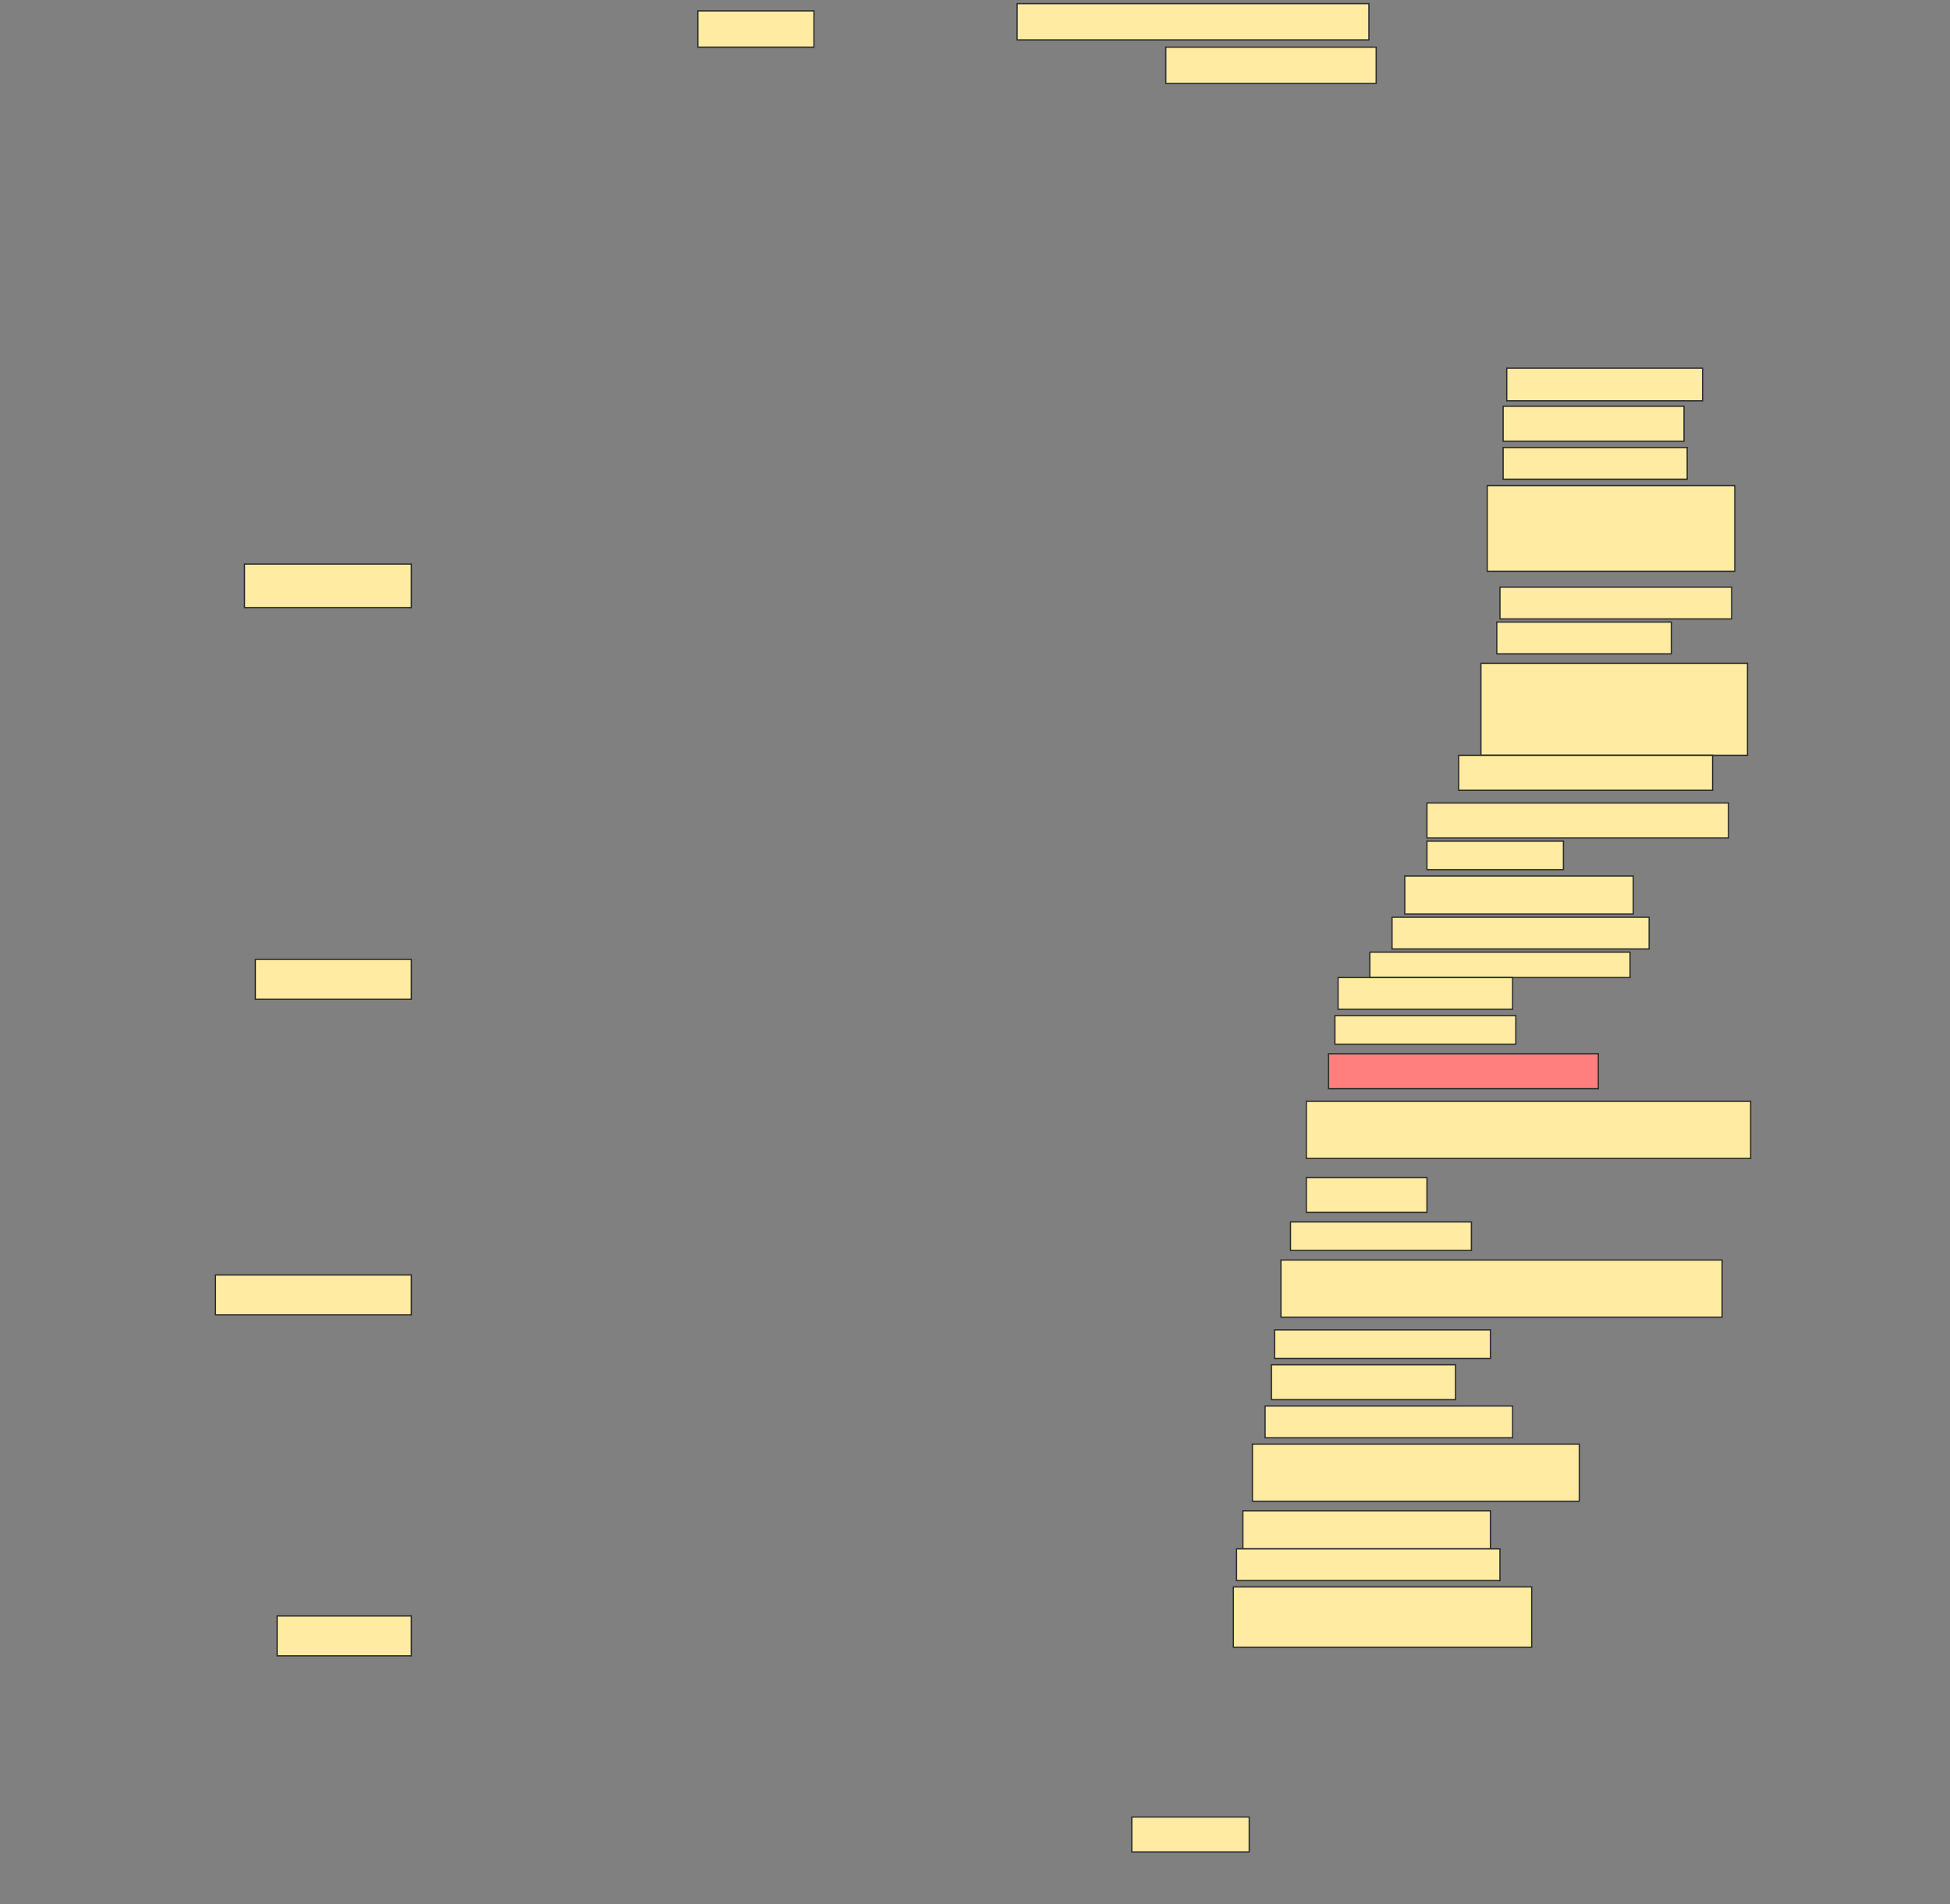 <svg height="1500" width="1536" xmlns="http://www.w3.org/2000/svg">
 <rect width="100%" height="100%" fill="#808080" stroke="none"/>
 <!-- Created with Image Occlusion Enhanced -->
 <g>
  <title>Labels</title>
 </g>
 <g>
  <title>Masks</title>
  <rect fill="#FFEBA2" height="34.286" id="b90727f72c1047f6ae17739a53ebc9f7-ao-1" stroke="#2D2D2D" width="131.429" x="192.572" y="444.286"/>
  <rect fill="#FFEBA2" height="31.429" id="b90727f72c1047f6ae17739a53ebc9f7-ao-2" stroke="#2D2D2D" width="122.857" x="201.143" y="755.714"/>
  <rect fill="#FFEBA2" height="31.429" id="b90727f72c1047f6ae17739a53ebc9f7-ao-3" stroke="#2D2D2D" width="154.286" x="169.714" y="1004.286"/>
  <rect fill="#FFEBA2" height="31.429" id="b90727f72c1047f6ae17739a53ebc9f7-ao-4" stroke="#2D2D2D" width="105.714" x="218.286" y="1272.857"/>
  <rect fill="#FFEBA2" height="28.571" id="b90727f72c1047f6ae17739a53ebc9f7-ao-5" stroke="#2D2D2D" width="91.429" x="549.714" y="8.571"/>
  <rect fill="#FFEBA2" height="28.571" id="b90727f72c1047f6ae17739a53ebc9f7-ao-6" stroke="#2D2D2D" width="277.143" x="801.143" y="2.857"/>
  <rect fill="#FFEBA2" height="28.571" id="b90727f72c1047f6ae17739a53ebc9f7-ao-7" stroke="#2D2D2D" width="165.714" x="918.286" y="37.143"/>
  <rect fill="#FFEBA2" height="25.714" id="b90727f72c1047f6ae17739a53ebc9f7-ao-8" stroke="#2D2D2D" width="154.286" x="1186.857" y="290"/>
  <rect fill="#FFEBA2" height="27.5" id="b90727f72c1047f6ae17739a53ebc9f7-ao-9" stroke="#2D2D2D" width="142.5" x="1184" y="320"/>
  <rect fill="#FFEBA2" height="25" id="b90727f72c1047f6ae17739a53ebc9f7-ao-10" stroke="#2D2D2D" width="145" x="1184" y="352.5"/>
  <rect fill="#FFEBA2" height="67.5" id="b90727f72c1047f6ae17739a53ebc9f7-ao-11" stroke="#2D2D2D" width="195" x="1171.5" y="382.5"/>
  <rect fill="#FFEBA2" height="25" id="b90727f72c1047f6ae17739a53ebc9f7-ao-12" stroke="#2D2D2D" width="182.5" x="1181.5" y="462.5"/>
  <rect fill="#FFEBA2" height="25" id="b90727f72c1047f6ae17739a53ebc9f7-ao-13" stroke="#2D2D2D" width="137.5" x="1179" y="490"/>
  <rect fill="#FFEBA2" height="72.5" id="b90727f72c1047f6ae17739a53ebc9f7-ao-14" stroke="#2D2D2D" width="210" x="1166.5" y="522.5"/>
  <rect fill="#FFEBA2" height="27.5" id="b90727f72c1047f6ae17739a53ebc9f7-ao-15" stroke="#2D2D2D" width="200" x="1149" y="595"/>
  <rect fill="#FFEBA2" height="27.5" id="b90727f72c1047f6ae17739a53ebc9f7-ao-16" stroke="#2D2D2D" width="237.5" x="1124" y="632.5"/>
  <rect fill="#FFEBA2" height="22.5" id="b90727f72c1047f6ae17739a53ebc9f7-ao-17" stroke="#2D2D2D" width="107.5" x="1124" y="662.5"/>
  <rect fill="#FFEBA2" height="30" id="b90727f72c1047f6ae17739a53ebc9f7-ao-18" stroke="#2D2D2D" width="180" x="1106.5" y="690"/>
  <rect fill="#FFEBA2" height="25" id="b90727f72c1047f6ae17739a53ebc9f7-ao-19" stroke="#2D2D2D" width="202.5" x="1096.5" y="722.5"/>
  <rect fill="#FFEBA2" height="20" id="b90727f72c1047f6ae17739a53ebc9f7-ao-20" stroke="#2D2D2D" width="205" x="1079" y="750"/>
  <rect fill="#FFEBA2" height="25" id="b90727f72c1047f6ae17739a53ebc9f7-ao-21" stroke="#2D2D2D" stroke-dasharray="null" stroke-linecap="null" stroke-linejoin="null" width="137.5" x="1054" y="770"/>
  <rect fill="#FFEBA2" height="22.5" id="b90727f72c1047f6ae17739a53ebc9f7-ao-22" stroke="#2D2D2D" stroke-dasharray="null" stroke-linecap="null" stroke-linejoin="null" width="142.5" x="1051.5" y="800"/>
  <rect class="qshape" fill="#FF7E7E" height="27.5" id="b90727f72c1047f6ae17739a53ebc9f7-ao-23" stroke="#2D2D2D" stroke-dasharray="null" stroke-linecap="null" stroke-linejoin="null" width="212.5" x="1046.5" y="830"/>
  <rect fill="#FFEBA2" height="45" id="b90727f72c1047f6ae17739a53ebc9f7-ao-24" stroke="#2D2D2D" stroke-dasharray="null" stroke-linecap="null" stroke-linejoin="null" width="350" x="1029" y="867.5"/>
  <rect fill="#FFEBA2" height="27.5" id="b90727f72c1047f6ae17739a53ebc9f7-ao-25" stroke="#2D2D2D" stroke-dasharray="null" stroke-linecap="null" stroke-linejoin="null" width="95" x="1029" y="927.5"/>
  <rect fill="#FFEBA2" height="22.5" id="b90727f72c1047f6ae17739a53ebc9f7-ao-26" stroke="#2D2D2D" stroke-dasharray="null" stroke-linecap="null" stroke-linejoin="null" width="142.5" x="1016.5" y="962.5"/>
  <rect fill="#FFEBA2" height="45" id="b90727f72c1047f6ae17739a53ebc9f7-ao-27" stroke="#2D2D2D" stroke-dasharray="null" stroke-linecap="null" stroke-linejoin="null" width="347.5" x="1009" y="992.5"/>
  <rect fill="#FFEBA2" height="22.5" id="b90727f72c1047f6ae17739a53ebc9f7-ao-28" stroke="#2D2D2D" stroke-dasharray="null" stroke-linecap="null" stroke-linejoin="null" width="170" x="1004" y="1047.5"/>
  <rect fill="#FFEBA2" height="27.5" id="b90727f72c1047f6ae17739a53ebc9f7-ao-29" stroke="#2D2D2D" stroke-dasharray="null" stroke-linecap="null" stroke-linejoin="null" width="145" x="1001.5" y="1075"/>
  <rect fill="#FFEBA2" height="25" id="b90727f72c1047f6ae17739a53ebc9f7-ao-30" stroke="#2D2D2D" stroke-dasharray="null" stroke-linecap="null" stroke-linejoin="null" width="195" x="996.5" y="1107.5"/>
  <rect fill="#FFEBA2" height="45" id="b90727f72c1047f6ae17739a53ebc9f7-ao-31" stroke="#2D2D2D" stroke-dasharray="null" stroke-linecap="null" stroke-linejoin="null" width="257.5" x="986.5" y="1137.5"/>
  <rect fill="#FFEBA2" height="30" id="b90727f72c1047f6ae17739a53ebc9f7-ao-32" stroke="#2D2D2D" stroke-dasharray="null" stroke-linecap="null" stroke-linejoin="null" width="195" x="979" y="1190"/>
  <rect fill="#FFEBA2" height="25" id="b90727f72c1047f6ae17739a53ebc9f7-ao-33" stroke="#2D2D2D" stroke-dasharray="null" stroke-linecap="null" stroke-linejoin="null" width="207.5" x="974" y="1220"/>
  <rect fill="#FFEBA2" height="47.5" id="b90727f72c1047f6ae17739a53ebc9f7-ao-34" stroke="#2D2D2D" stroke-dasharray="null" stroke-linecap="null" stroke-linejoin="null" width="235" x="971.5" y="1250"/>
  <rect fill="#FFEBA2" height="27.5" id="b90727f72c1047f6ae17739a53ebc9f7-ao-35" stroke="#2D2D2D" stroke-dasharray="null" stroke-linecap="null" stroke-linejoin="null" width="92.5" x="891.5" y="1431.25"/>
 </g>
</svg>